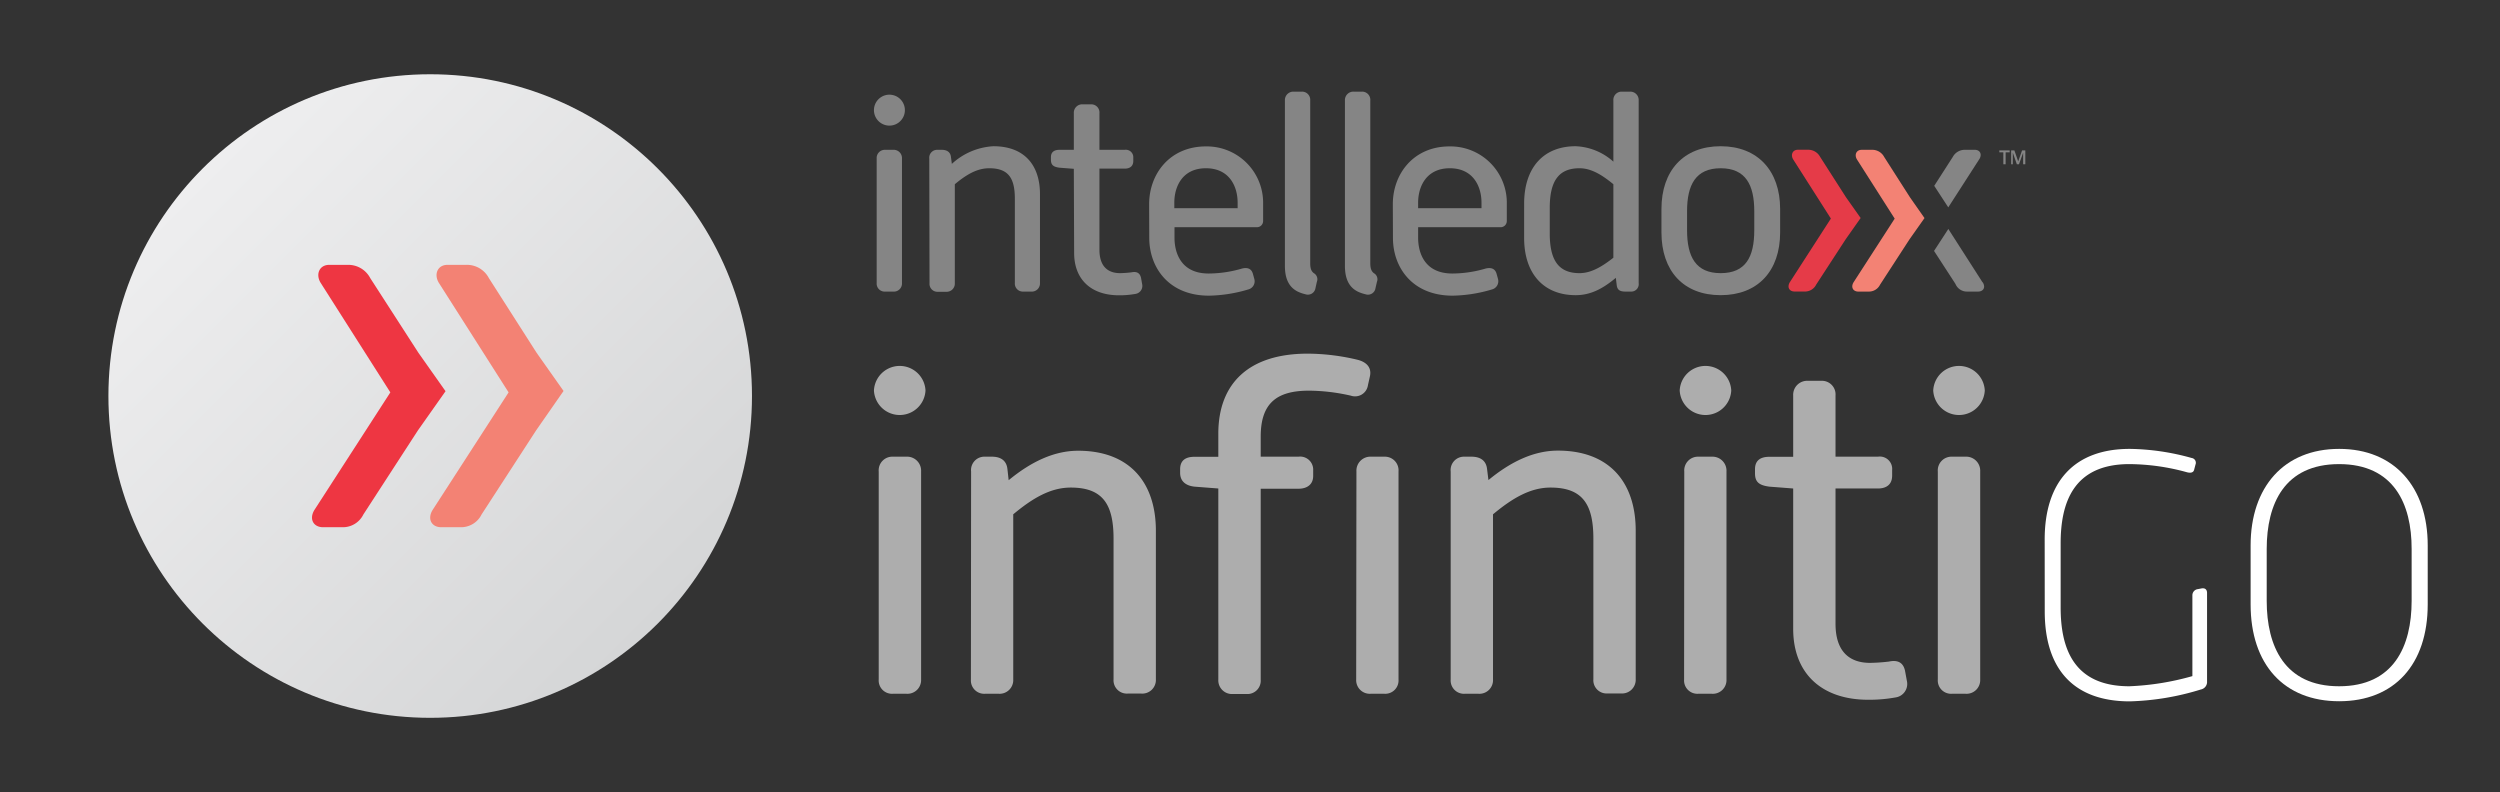 <svg id="Layer_1" data-name="Layer 1" xmlns="http://www.w3.org/2000/svg" xmlns:xlink="http://www.w3.org/1999/xlink" width="404" height="128" viewBox="0 0 404 128"><rect x="0" y="0" width="404" height="128" fill="#333333" stroke="none"/><defs><style>.cls-1,.cls-2,.cls-7{fill:#fff;}.cls-1{opacity:0.6;}.cls-2{opacity:0.4;}.cls-3{fill:#e53b48;}.cls-4{fill:#f38274;}.cls-5{fill:url(#linear-gradient);}.cls-6{fill:#ee3642;}</style><linearGradient id="linear-gradient" x1="32.75" y1="27.23" x2="106.29" y2="100.77" gradientUnits="userSpaceOnUse"><stop offset="0" stop-color="#eeeeef"/><stop offset="1" stop-color="#d5d6d7"/></linearGradient></defs><title>IxInfinitiGOSiteLogo-Rev-Fancy</title><path class="cls-1" d="M141.23,63.1a4.17,4.17,0,0,1,8.33,0,4.17,4.17,0,0,1-8.33,0ZM142,76.19a2.21,2.21,0,0,1,2.31-2.39h2.15a2.27,2.27,0,0,1,2.39,2.39v33.62a2.21,2.21,0,0,1-2.39,2.3h-2.15a2.15,2.15,0,0,1-2.31-2.3Z"/><path class="cls-1" d="M156.93,76.19a2.16,2.16,0,0,1,2.23-2.39h1.12c1.41,0,2.37.6,2.52,2L163,77.6c3.64-3,7.36-4.76,11.23-4.76,8.25,0,12.56,5.06,12.56,12.94v24a2.2,2.2,0,0,1-2.37,2.3h-2.16a2.15,2.15,0,0,1-2.31-2.3V87.05c0-5.51-1.7-8.26-6.91-8.26-3.35,0-6.25,1.79-9.3,4.32v26.7a2.21,2.21,0,0,1-2.38,2.3h-2.15a2.15,2.15,0,0,1-2.31-2.3Z"/><path class="cls-1" d="M196.88,78.94l-3.87-.3c-1.33-.15-2.3-.82-2.3-2.23v-.59c0-1.42.89-2,2.3-2h3.87V70.09c0-8.25,5.06-12.94,14.43-12.94a35.11,35.11,0,0,1,8.11,1c1.41.37,2.31,1.26,1.94,2.75l-.3,1.34a2.1,2.1,0,0,1-2.76,1.7,31.18,31.18,0,0,0-6.76-.81c-5.29,0-7.81,2.08-7.81,7.43V73.8h6.09A2.11,2.11,0,0,1,212.21,76v.9c0,1.41-1,2.08-2.39,2.08h-6.09v30.87a2.15,2.15,0,0,1-2.31,2.3h-2.16a2.21,2.21,0,0,1-2.38-2.3Zm22.32-2.75a2.26,2.26,0,0,1,2.37-2.39h2.16A2.21,2.21,0,0,1,226,76.19v33.62a2.15,2.15,0,0,1-2.31,2.3h-2.16a2.2,2.2,0,0,1-2.37-2.3Z"/><path class="cls-1" d="M234.43,76.19a2.16,2.16,0,0,1,2.23-2.39h1.12c1.41,0,2.38.6,2.53,2l.22,1.78c3.64-3,7.36-4.76,11.23-4.76,8.26,0,12.57,5.06,12.57,12.94v24a2.21,2.21,0,0,1-2.38,2.3h-2.16a2.14,2.14,0,0,1-2.3-2.3V87.05c0-5.51-1.71-8.26-6.92-8.26-3.34,0-6.25,1.79-9.3,4.32v26.7a2.2,2.2,0,0,1-2.38,2.3h-2.15a2.15,2.15,0,0,1-2.31-2.3Z"/><path class="cls-1" d="M271.44,63.1a4.17,4.17,0,0,1,8.33,0,4.17,4.17,0,0,1-8.33,0Zm.74,13.09a2.22,2.22,0,0,1,2.31-2.39h2.15A2.27,2.27,0,0,1,279,76.19v33.62a2.21,2.21,0,0,1-2.39,2.3h-2.15a2.15,2.15,0,0,1-2.31-2.3Z"/><path class="cls-1" d="M289.78,78.94l-3.87-.3c-1.64-.22-2.3-.74-2.3-2.15v-.67c0-1.42.89-2,2.3-2h3.87V63.91a2.26,2.26,0,0,1,2.38-2.37h2.16a2.2,2.2,0,0,1,2.3,2.37V73.8h6.85a2,2,0,0,1,2.3,2.16v.9c0,1.41-.89,2.08-2.3,2.08h-6.85V100.8c0,4.62,2.38,6.32,5.58,6.32a28.86,28.86,0,0,0,3.05-.21c1.41-.3,2.31.14,2.6,1.48l.3,1.63a2.2,2.2,0,0,1-1.86,2.69,23.9,23.9,0,0,1-4.39.37c-7.51,0-12.12-4.24-12.12-11.46Z"/><path class="cls-1" d="M312.41,63.1a4.17,4.17,0,0,1,8.33,0,4.17,4.17,0,0,1-8.33,0Zm.74,13.09a2.22,2.22,0,0,1,2.31-2.39h2.15A2.27,2.27,0,0,1,320,76.19v33.62a2.21,2.21,0,0,1-2.39,2.3h-2.15a2.15,2.15,0,0,1-2.31-2.3Z"/><path class="cls-2" d="M319.89,25.67c.44-.75.08-1.46-.76-1.46h-1.56a2.19,2.19,0,0,0-2,1.15l-3,4.67,2.27,3.48Zm.48,19.94L314.85,37l-2.31,3.55L316,45.88a2,2,0,0,0,1.87,1.24h1.78c.84,0,1.29-.67.75-1.51"/><path class="cls-2" d="M324.11,26.54h-.37V24.62h-.65V24.3h1.67v.32h-.65Z"/><path class="cls-2" d="M325.92,26.54l-.65-1.87h0c0,.28,0,.54,0,.78v1.09H325V24.3h.52l.62,1.78h0l.63-1.78h.52v2.24h-.35V25.43c0-.11,0-.25,0-.43s0-.29,0-.32h0l-.67,1.86Z"/><path class="cls-2" d="M141.67,25.63a1.32,1.32,0,0,1,1.38-1.42h1.29a1.34,1.34,0,0,1,1.42,1.42V45.74a1.31,1.31,0,0,1-1.42,1.38h-1.29a1.29,1.29,0,0,1-1.38-1.38Zm-.44-7.83a2.49,2.49,0,0,1,5,0,2.49,2.49,0,0,1-5,0"/><path class="cls-2" d="M150.17,25.63a1.28,1.28,0,0,1,1.33-1.42h.67c.85,0,1.43.35,1.51,1.2l.14,1.07a10.77,10.77,0,0,1,6.72-2.85c4.94,0,7.52,3,7.52,7.74V45.74a1.32,1.32,0,0,1-1.43,1.38h-1.29A1.29,1.29,0,0,1,164,45.74V32.13c0-3.3-1-4.94-4.14-4.94-2,0-3.73,1.06-5.56,2.58v16a1.32,1.32,0,0,1-1.42,1.38h-1.29a1.28,1.28,0,0,1-1.38-1.38Z"/><path class="cls-2" d="M173.53,27.28l-2.32-.18c-1-.13-1.38-.45-1.38-1.29v-.4c0-.85.54-1.2,1.38-1.2h2.32V18.29A1.36,1.36,0,0,1,175,16.86h1.29a1.32,1.32,0,0,1,1.38,1.43v5.92h4.09a1.21,1.21,0,0,1,1.38,1.28V26c0,.84-.53,1.25-1.38,1.25h-4.09V40.36c0,2.76,1.43,3.78,3.34,3.78a17.63,17.63,0,0,0,1.82-.13c.85-.18,1.38.09,1.56.89l.18,1a1.31,1.31,0,0,1-1.11,1.6,14.44,14.44,0,0,1-2.63.22c-4.49,0-7.25-2.54-7.25-6.85Z"/><path class="cls-2" d="M200,33.64v-.89c0-2.62-1.33-5.56-5.12-5.56s-5.11,2.94-5.11,5.56v.89ZM185.7,33c0-4.89,3.34-9.34,9.17-9.34A9.11,9.11,0,0,1,204.12,33v2.72a1,1,0,0,1-1,1H189.8v1.7c0,2.53,1.11,5.78,5.51,5.78a19.33,19.33,0,0,0,5.39-.8c.89-.22,1.55,0,1.78.89l.22.8a1.36,1.36,0,0,1-1,1.69,23.33,23.33,0,0,1-6.33,1c-6.53,0-9.65-4.58-9.65-9.34Z"/><path class="cls-2" d="M207.64,16.24a1.36,1.36,0,0,1,1.42-1.43h1.29a1.32,1.32,0,0,1,1.38,1.43v26.3c0,1.07.31,1.38.58,1.6a1.13,1.13,0,0,1,.49,1.42l-.22,1a1.24,1.24,0,0,1-1.6,1c-1.47-.36-3.34-1.12-3.34-4.59Z"/><path class="cls-2" d="M217.34,16.24a1.36,1.36,0,0,1,1.43-1.43h1.29a1.32,1.32,0,0,1,1.38,1.43v26.3c0,1.07.31,1.38.57,1.6a1.13,1.13,0,0,1,.5,1.42l-.23,1a1.23,1.23,0,0,1-1.6,1c-1.47-.36-3.34-1.12-3.34-4.59Z"/><path class="cls-2" d="M239.41,33.64v-.89c0-2.62-1.34-5.56-5.12-5.56s-5.12,2.94-5.12,5.56v.89ZM225.08,33c0-4.89,3.34-9.34,9.16-9.34A9.11,9.11,0,0,1,243.5,33v2.72a1,1,0,0,1-1,1H229.17v1.7c0,2.53,1.11,5.78,5.52,5.78a19.18,19.18,0,0,0,5.38-.8c.89-.22,1.56,0,1.79.89l.22.8a1.37,1.37,0,0,1-1,1.69,23.33,23.33,0,0,1-6.33,1c-6.54,0-9.65-4.58-9.65-9.34Z"/><path class="cls-2" d="M255.25,44.14c2,0,3.82-1.2,5.47-2.49V29.77c-1.69-1.38-3.47-2.58-5.47-2.58-3.39,0-4.81,2.09-4.81,6.41v4.13c0,4.32,1.42,6.41,4.81,6.41M246.3,32.93c0-5.88,3.16-9.3,8.33-9.3a9.69,9.69,0,0,1,6.09,2.49V16.24a1.33,1.33,0,0,1,1.38-1.43h1.29a1.35,1.35,0,0,1,1.42,1.43v29.5a1.21,1.21,0,0,1-1.28,1.38h-.85c-.85,0-1.33-.22-1.42-1.06l-.14-1.16c-2.18,1.82-4.14,2.8-6.49,2.8-5.17,0-8.33-3.47-8.33-9.25Z"/><path class="cls-2" d="M278.06,44.14c4.05,0,5.43-2.62,5.43-6.94V34.13c0-4.23-1.38-6.94-5.43-6.94s-5.43,2.71-5.43,6.94V37.2c0,4.32,1.42,6.94,5.43,6.94m-9.57-10.37c0-6.18,3.56-10.14,9.57-10.14s9.61,4,9.61,10.14v3.79c0,6.23-3.6,10.14-9.61,10.14s-9.57-3.91-9.57-10.14Z"/><path class="cls-3" d="M298.26,38.67,293.49,46a2,2,0,0,1-1.82,1.11H290c-.85,0-1.25-.71-.76-1.51l6.63-10.28-6.1-9.57c-.44-.75-.08-1.55.76-1.55h1.65a2.17,2.17,0,0,1,1.95,1.15l4.19,6.54,2.36,3.34Z"/><path class="cls-4" d="M308.58,38.67,303.82,46A2,2,0,0,1,302,47.12H300.3c-.84,0-1.25-.71-.76-1.51l6.64-10.28-6.1-9.57c-.45-.75-.09-1.55.76-1.55h1.64a2.17,2.17,0,0,1,2,1.15l4.18,6.54L311,35.24Z"/><circle class="cls-5" cx="69.52" cy="64" r="52"/><path class="cls-6" d="M67.53,69.56,58.72,83.14a3.69,3.69,0,0,1-3.38,2.06H52.21c-1.56,0-2.3-1.32-1.4-2.79l12.27-19L51.8,45.68c-.83-1.39-.17-2.88,1.4-2.88h3a4,4,0,0,1,3.63,2.14L67.61,57,72,63.22Z"/><path class="cls-4" d="M86.63,69.56,77.82,83.14a3.69,3.69,0,0,1-3.38,2.06H71.31c-1.56,0-2.3-1.32-1.4-2.79l12.28-19L70.9,45.68c-.82-1.39-.16-2.88,1.4-2.88h3A4,4,0,0,1,79,44.94L86.71,57l4.36,6.18Z"/><path class="cls-7" d="M330.42,87.18c0-9.35,4.79-14.64,13.75-14.64a38.68,38.68,0,0,1,10,1.47.78.78,0,0,1,.62,1.07l-.22.84c-.11.45-.56.56-1.18.39A35.56,35.56,0,0,0,344.11,75C335,75,333,81.33,333,87.8V98.17c0,6.47,2,12.73,11.1,12.73a43.35,43.35,0,0,0,10.19-1.64V96.2a1,1,0,0,1,.9-1l.57-.11c.62-.11.9.22.9.73v14.48a1.24,1.24,0,0,1-1,1.12,42.49,42.49,0,0,1-11.48,1.92c-9,0-13.75-5.13-13.75-14.53Z"/><path class="cls-7" d="M363.7,88.14c0-9.46,5.41-15.6,14.31-15.6s14.31,6.14,14.31,15.6v9.52c0,9.74-5.41,15.66-14.31,15.66S363.7,107.4,363.7,97.66ZM378,110.9c8.84,0,11.72-6.48,11.72-13.8V88.71C389.73,81.44,386.85,75,378,75S366.3,81.44,366.3,88.71V97.1C366.3,104.42,369.17,110.9,378,110.9Z"/></svg>